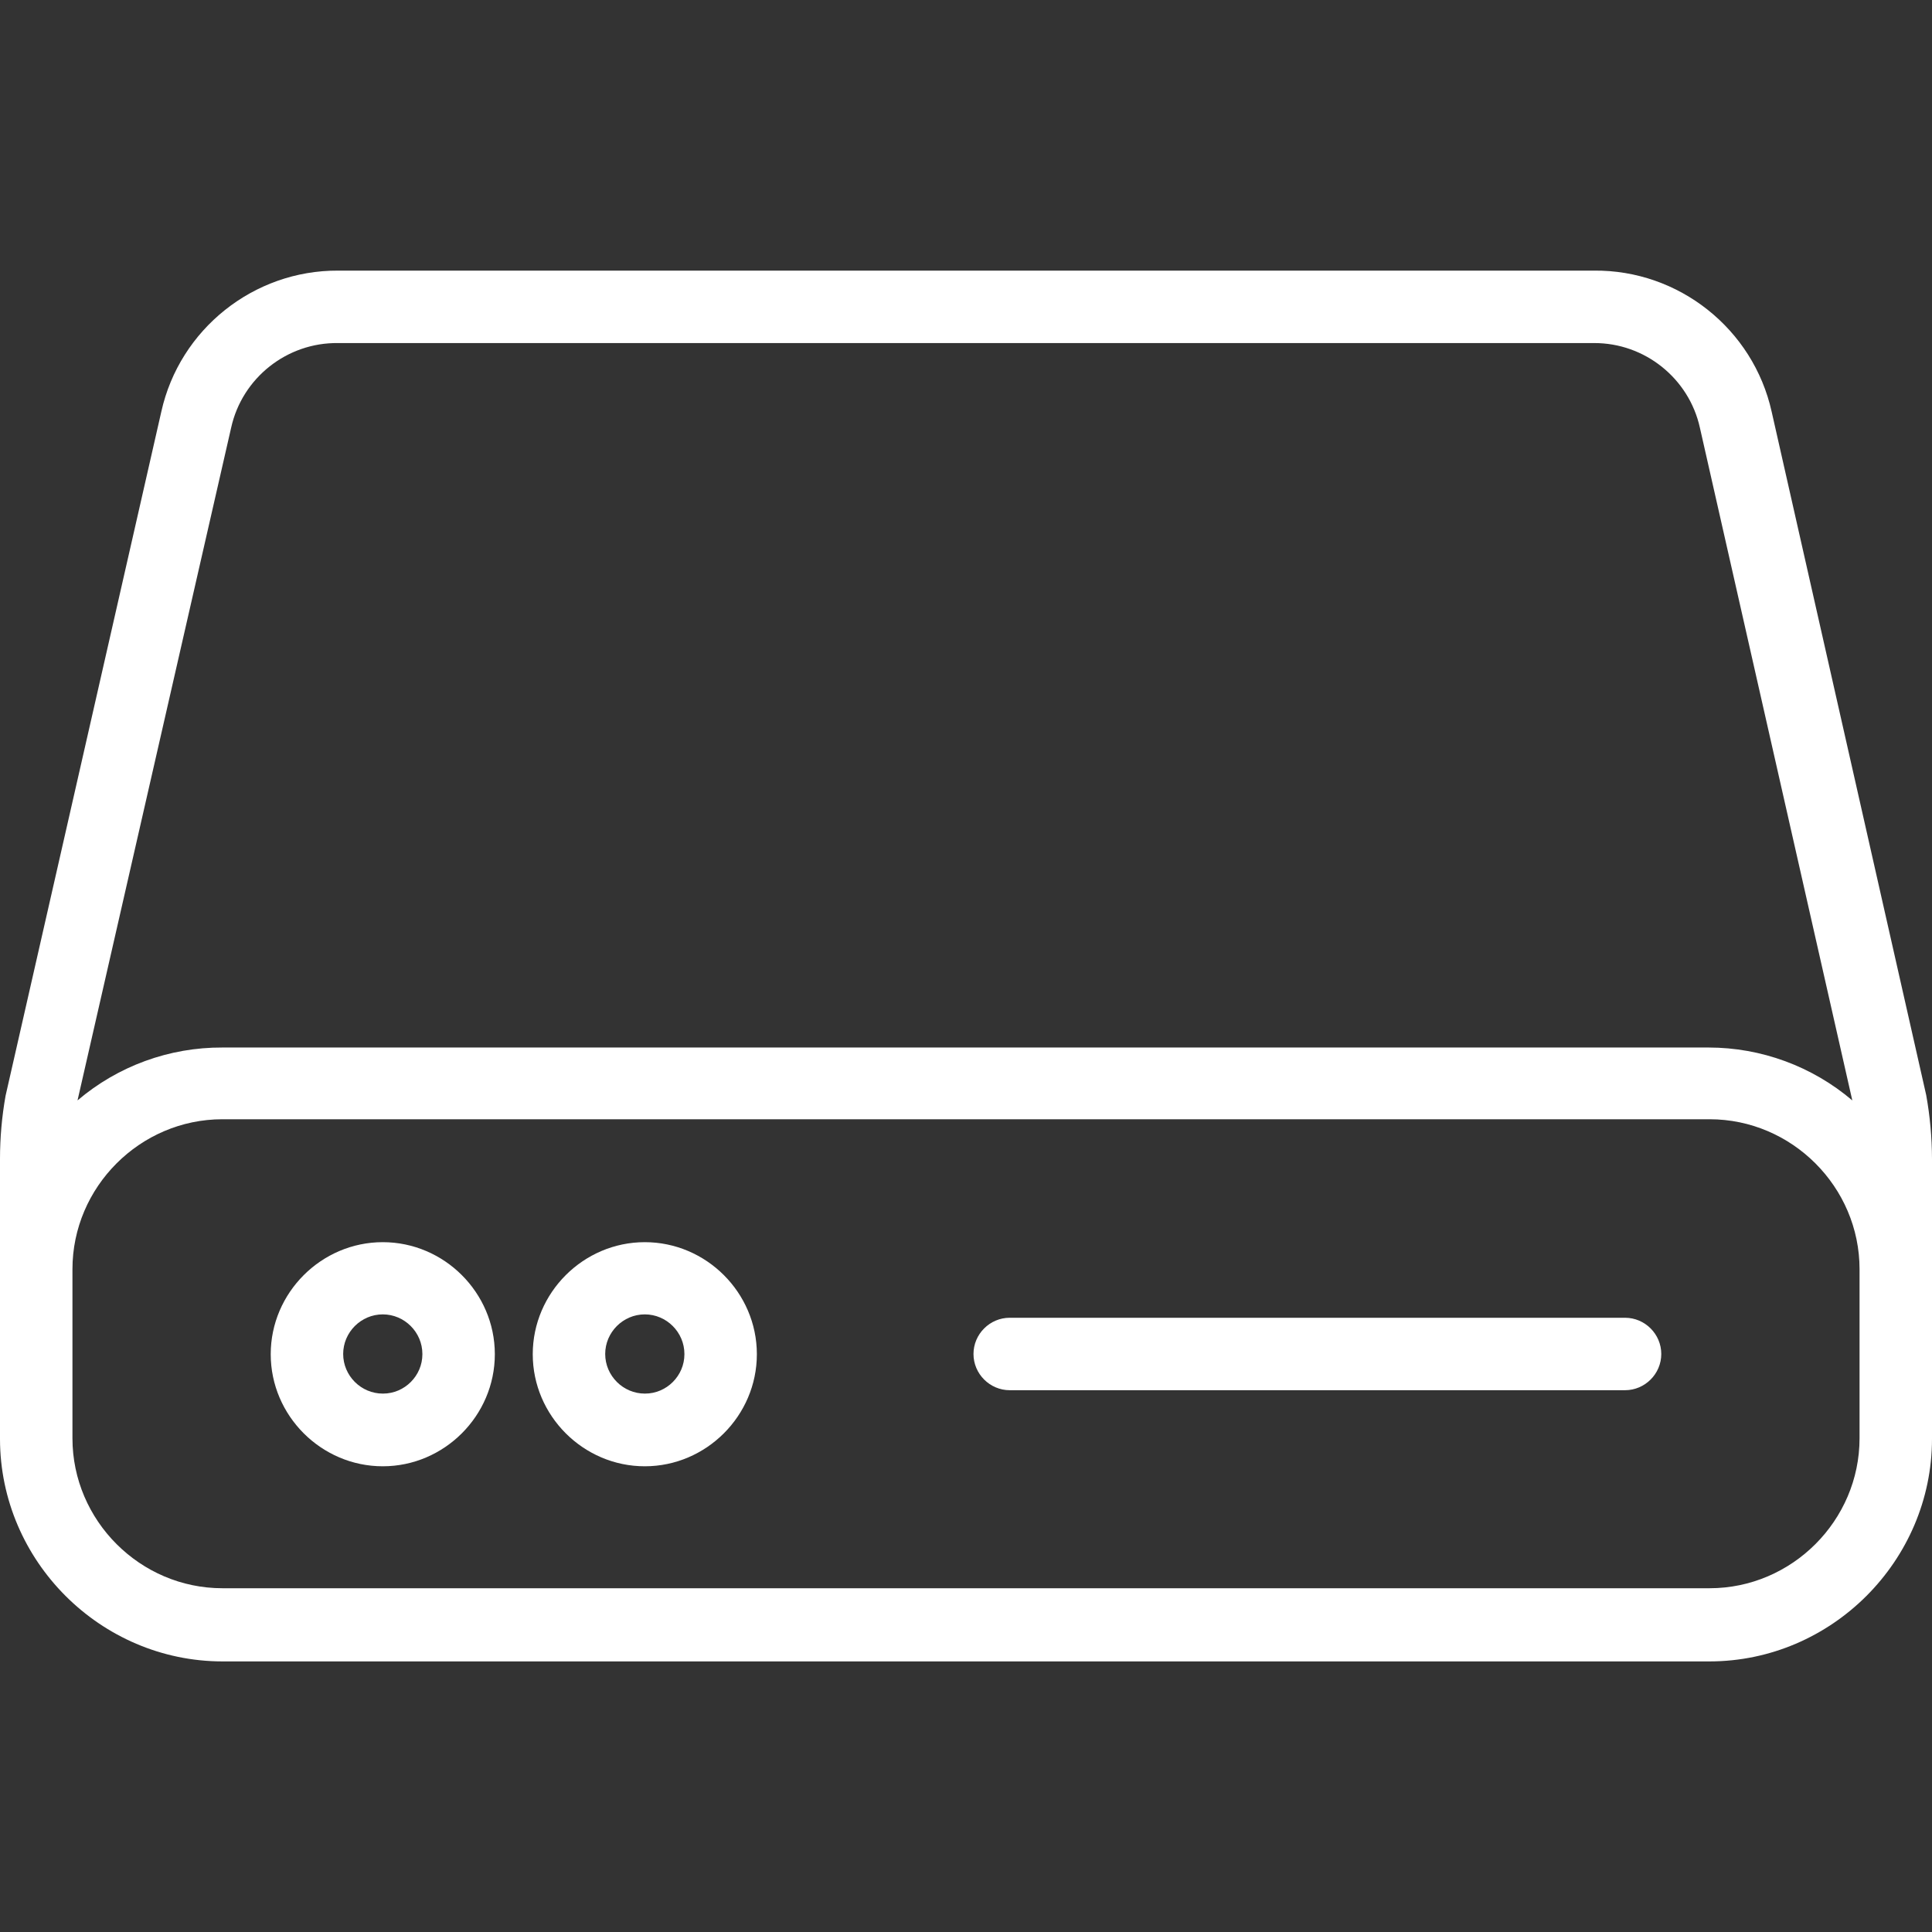 <?xml version="1.0" encoding="UTF-8" standalone="no"?>
<!DOCTYPE svg PUBLIC "-//W3C//DTD SVG 1.1//EN" "http://www.w3.org/Graphics/SVG/1.1/DTD/svg11.dtd">
<svg width="100%" height="100%" viewBox="0 0 100 100" version="1.1" xmlns="http://www.w3.org/2000/svg" xmlns:xlink="http://www.w3.org/1999/xlink" xml:space="preserve" xmlns:serif="http://www.serif.com/" style="fill-rule:evenodd;clip-rule:evenodd;stroke-linejoin:round;stroke-miterlimit:2;">
    <rect x="0" y="0" width="100" height="100" fill="#333333" stroke="none"/>
    <g transform="matrix(1.25,0,0,1.25,-12.5,-12.518)">
        <path d="M25.85,61.45C23.305,61.45 21.21,63.545 21.21,66.09C21.21,68.635 23.305,70.73 25.85,70.73C28.395,70.73 30.49,68.635 30.49,66.09C30.49,66.087 30.49,66.083 30.49,66.08C30.485,63.538 28.392,61.45 25.85,61.45ZM25.85,67.72C24.95,67.72 24.21,66.98 24.21,66.08C24.21,65.18 24.95,64.44 25.85,64.44C26.75,64.44 27.49,65.18 27.49,66.08C27.49,66.083 27.49,66.087 27.49,66.09C27.49,66.984 26.754,67.72 25.86,67.72C25.857,67.72 25.853,67.72 25.85,67.72Z" style="fill:white;fill-rule:nonzero;"/>
    </g>
    <g transform="matrix(1.25,0,0,1.25,-12.5,-12.518)">
        <path d="M36.7,61.45C34.155,61.45 32.06,63.545 32.06,66.09C32.06,68.635 34.155,70.73 36.7,70.73C39.245,70.73 41.34,68.635 41.34,66.09C41.34,66.087 41.34,66.083 41.34,66.08C41.335,63.538 39.242,61.45 36.7,61.45ZM36.7,67.72C35.8,67.72 35.06,66.98 35.06,66.08C35.06,65.18 35.8,64.44 36.7,64.44C37.6,64.44 38.34,65.18 38.34,66.08C38.34,66.083 38.34,66.087 38.34,66.09C38.34,66.984 37.604,67.72 36.71,67.72C36.707,67.72 36.703,67.72 36.7,67.72Z" style="fill:white;fill-rule:nonzero;"/>
    </g>
    <g transform="matrix(1.25,0,0,1.25,-12.5,-12.518)">
        <path d="M77.29,64.58L51.81,64.58C50.987,64.58 50.31,65.257 50.31,66.08C50.31,66.903 50.987,67.58 51.81,67.58L77.29,67.58C78.113,67.58 78.79,66.903 78.79,66.08C78.79,65.257 78.113,64.58 77.29,64.58Z" style="fill:white;fill-rule:nonzero;"/>
    </g>
    <g transform="matrix(1.25,0,0,1.25,-12.5,-12.518)">
        <path d="M83.36,27.06C82.597,23.632 79.512,21.183 76,21.22L24,21.22C20.503,21.202 17.439,23.646 16.68,27.06L10.23,55.39C10.077,56.252 10,57.125 10,58L10,69.6C10.005,74.65 14.16,78.805 19.21,78.81L80.79,78.81C85.844,78.805 90,74.644 90,69.59C90,69.583 90,69.577 90,69.57L90,58C89.997,57.115 89.917,56.231 89.76,55.36L83.36,27.06ZM19.57,27.73C20.024,25.664 21.885,24.19 24,24.22L76,24.22C78.1,24.209 79.939,25.679 80.39,27.73L86.7,55.58C85.04,54.168 82.93,53.391 80.75,53.39L19.21,53.39C17.013,53.379 14.883,54.156 13.21,55.58L19.57,27.73ZM87,69.57C87,72.977 84.197,75.78 80.79,75.78L19.21,75.78C15.803,75.78 13,72.977 13,69.57L13,62.57C13,59.163 15.803,56.36 19.21,56.36C19.21,56.36 80.79,56.36 80.79,56.36C84.197,56.36 87,59.163 87,62.57C87,62.58 87,62.59 87,62.6L87,69.57Z" style="fill:white;fill-rule:nonzero;"/>
    </g>
</svg>
